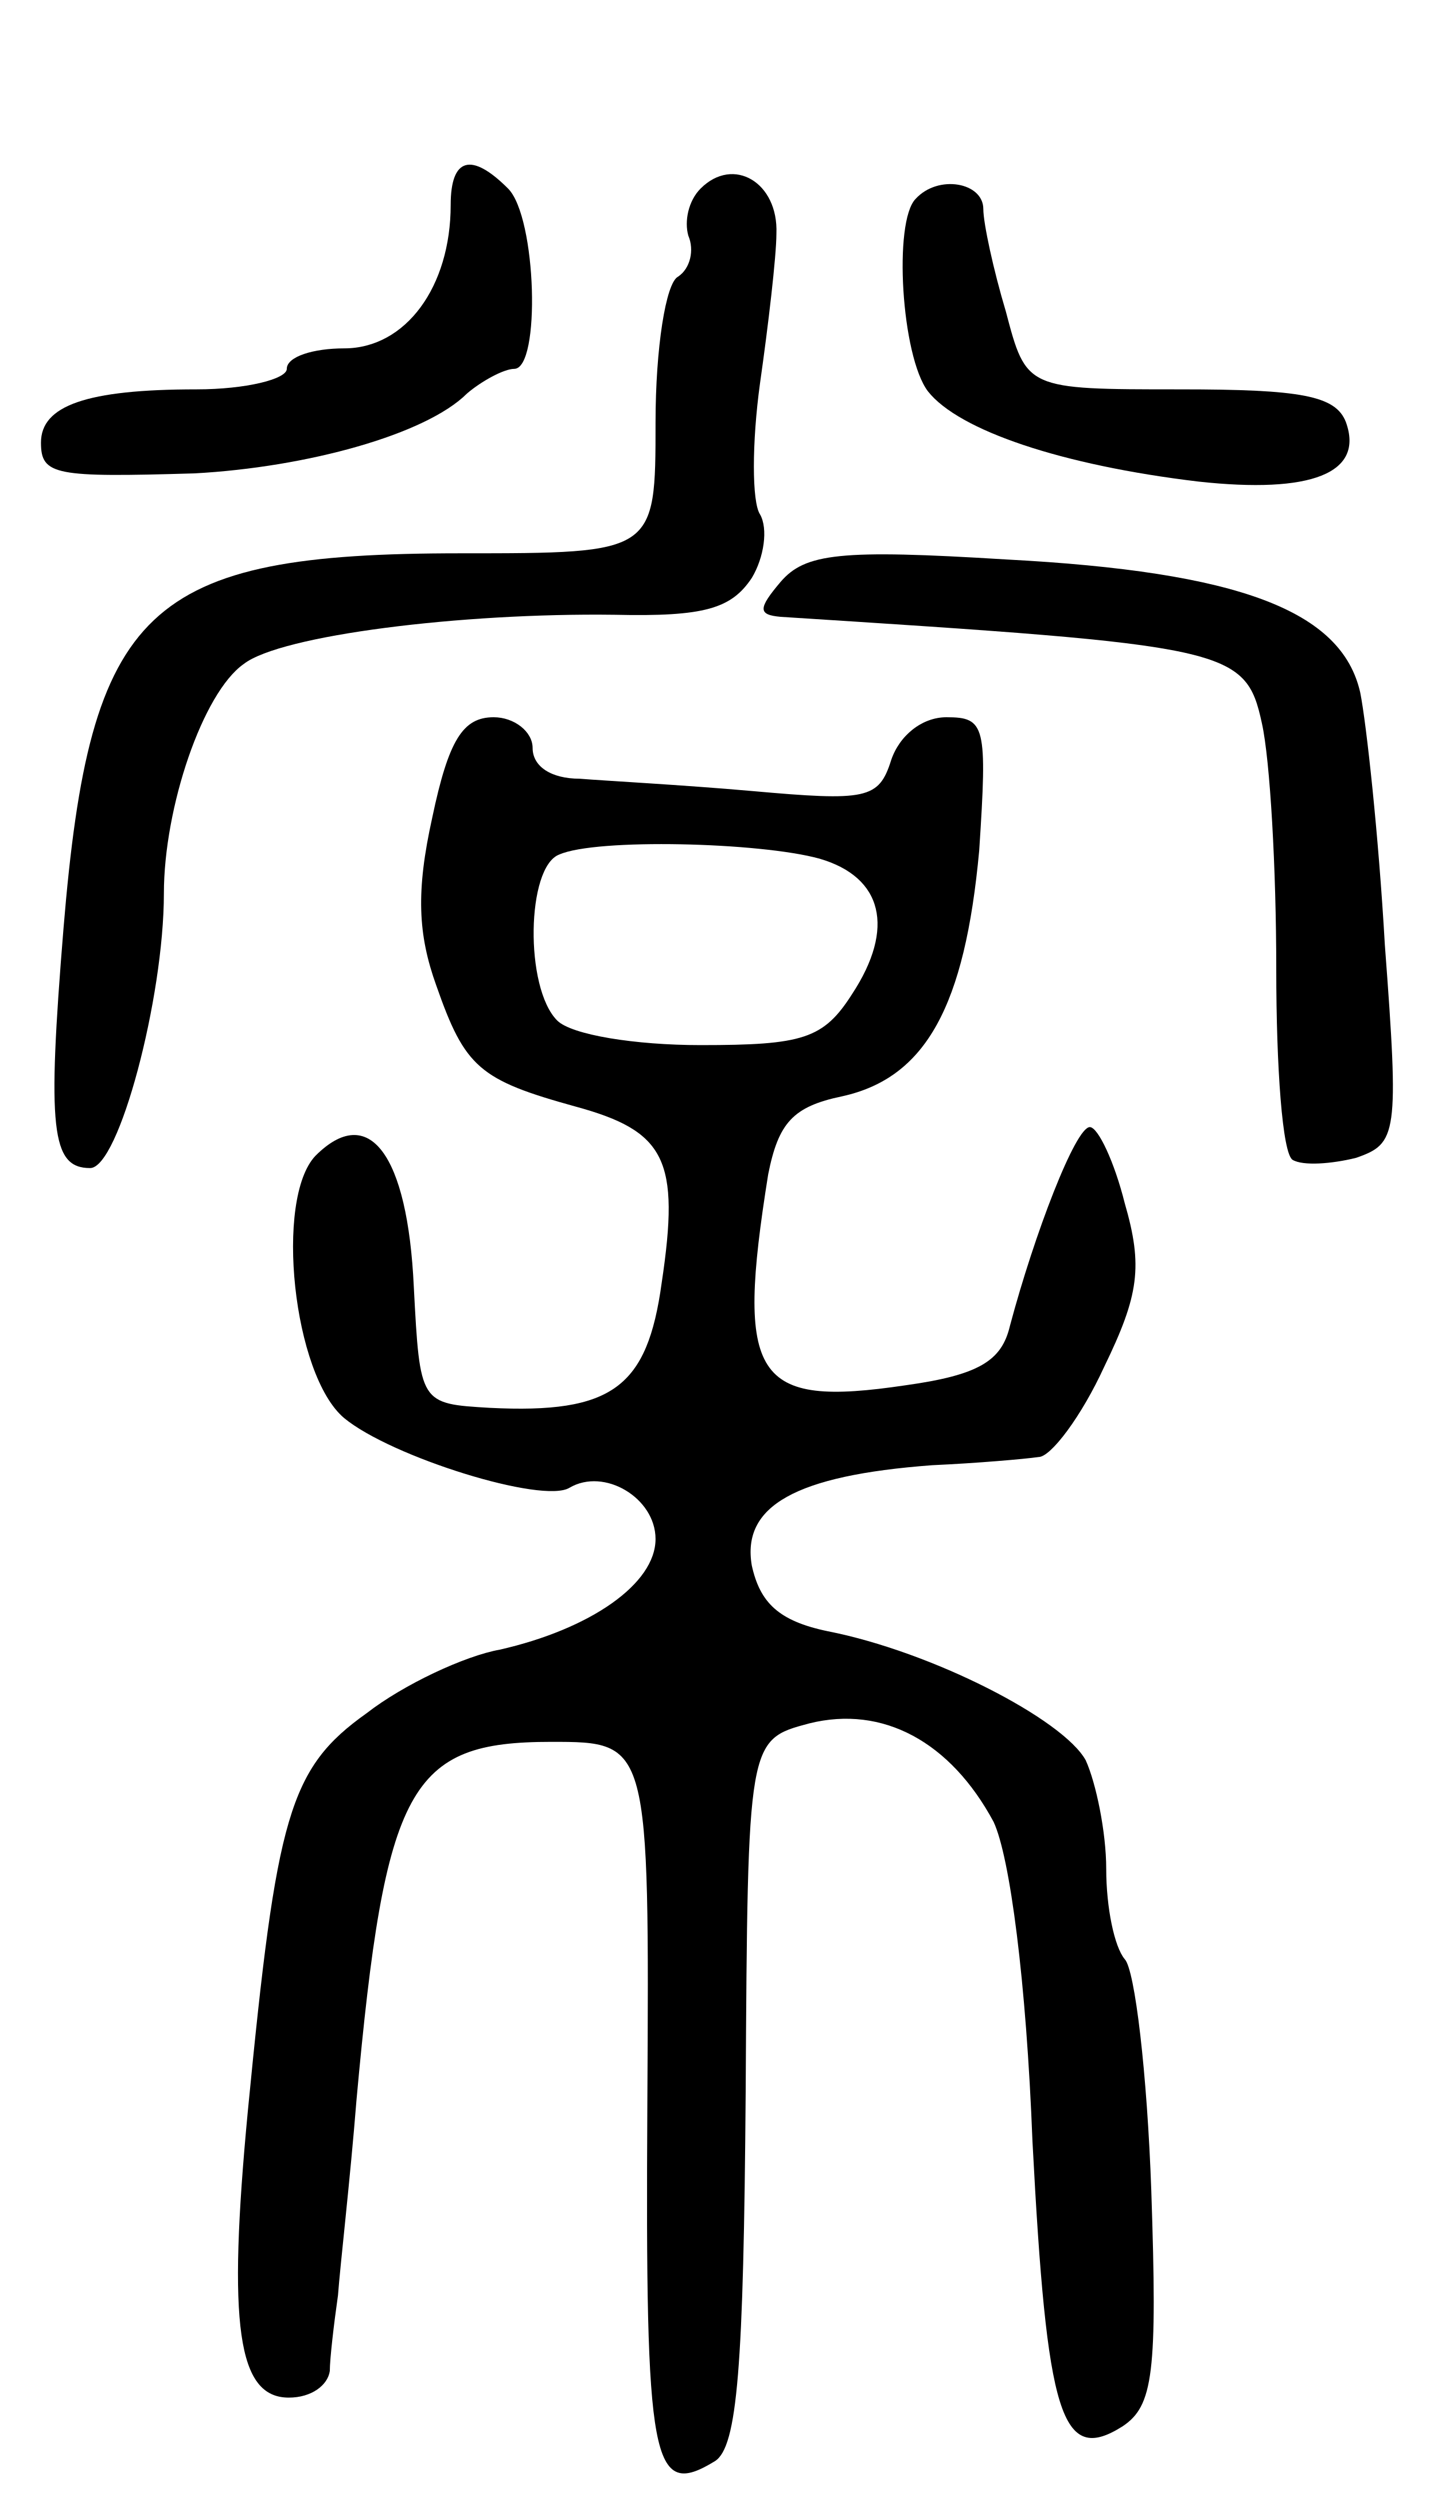 <svg version="1.0" xmlns="http://www.w3.org/2000/svg"
 width="70pt" height="122pt" viewBox="0 0 70 122"
 preserveAspectRatio="xMidYMid meet">
<g transform="translate(0,122) scale(0.1,-0.1)"
fill="#000000" stroke="none">
<path d="M220 1120 c0 -40 -22 -70 -52 -70 -15 0 -28 -4 -28 -10 0 -5 -20 -10
-44 -10 -54 0 -76 -8 -76 -26 0 -16 7 -17 75 -15 55 3 113 19 133 39 7 6 18
12 23 12 13 0 11 74 -3 88 -18 18 -28 15 -28 -8z"/>
<path d="M342 1128 c-6 -6 -8 -16 -6 -23 3 -7 1 -16 -5 -20 -6 -3 -11 -35 -11
-71 0 -64 0 -64 -95 -64 -154 0 -181 -26 -194 -183 -8 -98 -6 -117 13 -117 14
0 36 83 36 134 0 42 19 98 39 112 18 14 106 25 181 24 44 -1 57 3 67 18 6 10
8 24 4 31 -4 6 -4 35 0 64 4 28 8 62 8 73 1 25 -21 38 -37 22z"/>
<path d="M447 1123 c-11 -11 -7 -77 6 -94 15 -19 65 -36 132 -44 55 -6 81 4
72 29 -5 13 -22 16 -81 16 -75 0 -75 0 -85 38 -6 20 -11 43 -11 50 0 13 -22
17 -33 5z"/>
<path d="M381 936 c-11 -13 -11 -16 0 -17 219 -14 227 -15 235 -52 4 -18 7
-71 7 -120 0 -48 3 -90 8 -93 5 -3 19 -2 31 1 20 7 21 11 14 104 -3 53 -9 108
-12 123 -9 40 -59 59 -173 65 -81 5 -98 3 -110 -11z"/>
<path d="M211 821 c-8 -36 -7 -57 2 -82 14 -40 21 -46 68 -59 44 -12 51 -26
42 -86 -7 -51 -24 -64 -84 -61 -34 2 -34 2 -37 59 -3 65 -22 90 -48 64 -20
-21 -11 -107 14 -128 23 -19 97 -42 110 -34 17 10 42 -5 42 -25 0 -22 -32 -44
-76 -54 -17 -3 -47 -17 -65 -31 -38 -27 -44 -50 -58 -194 -10 -105 -5 -140 20
-140 11 0 19 6 20 13 0 6 2 23 4 37 1 14 6 57 9 95 14 154 26 175 95 175 48 0
48 0 47 -177 -1 -175 2 -193 33 -174 11 7 14 46 15 180 1 172 1 172 31 180 36
9 69 -9 90 -48 8 -17 16 -78 19 -156 7 -134 14 -158 44 -139 15 10 17 26 14
115 -2 57 -8 108 -13 113 -5 6 -9 25 -9 44 0 18 -5 42 -10 53 -11 20 -75 53
-126 63 -24 5 -33 14 -37 32 -5 29 21 44 88 49 22 1 45 3 52 4 6 0 21 20 32
44 17 35 19 49 10 80 -5 20 -13 37 -17 37 -7 0 -27 -52 -39 -97 -4 -17 -15
-24 -51 -29 -74 -11 -83 3 -67 103 5 25 12 33 36 38 41 9 60 44 67 120 4 61 3
65 -16 65 -12 0 -23 -9 -27 -21 -6 -19 -12 -20 -68 -15 -34 3 -72 5 -84 6 -14
0 -23 6 -23 15 0 8 -9 15 -19 15 -15 0 -22 -11 -30 -49z m189 -20 c31 -9 37
-34 16 -66 -14 -22 -24 -25 -74 -25 -32 0 -63 5 -70 12 -16 16 -15 75 1 81 18
8 98 6 127 -2z"/>
</g>
</svg>
